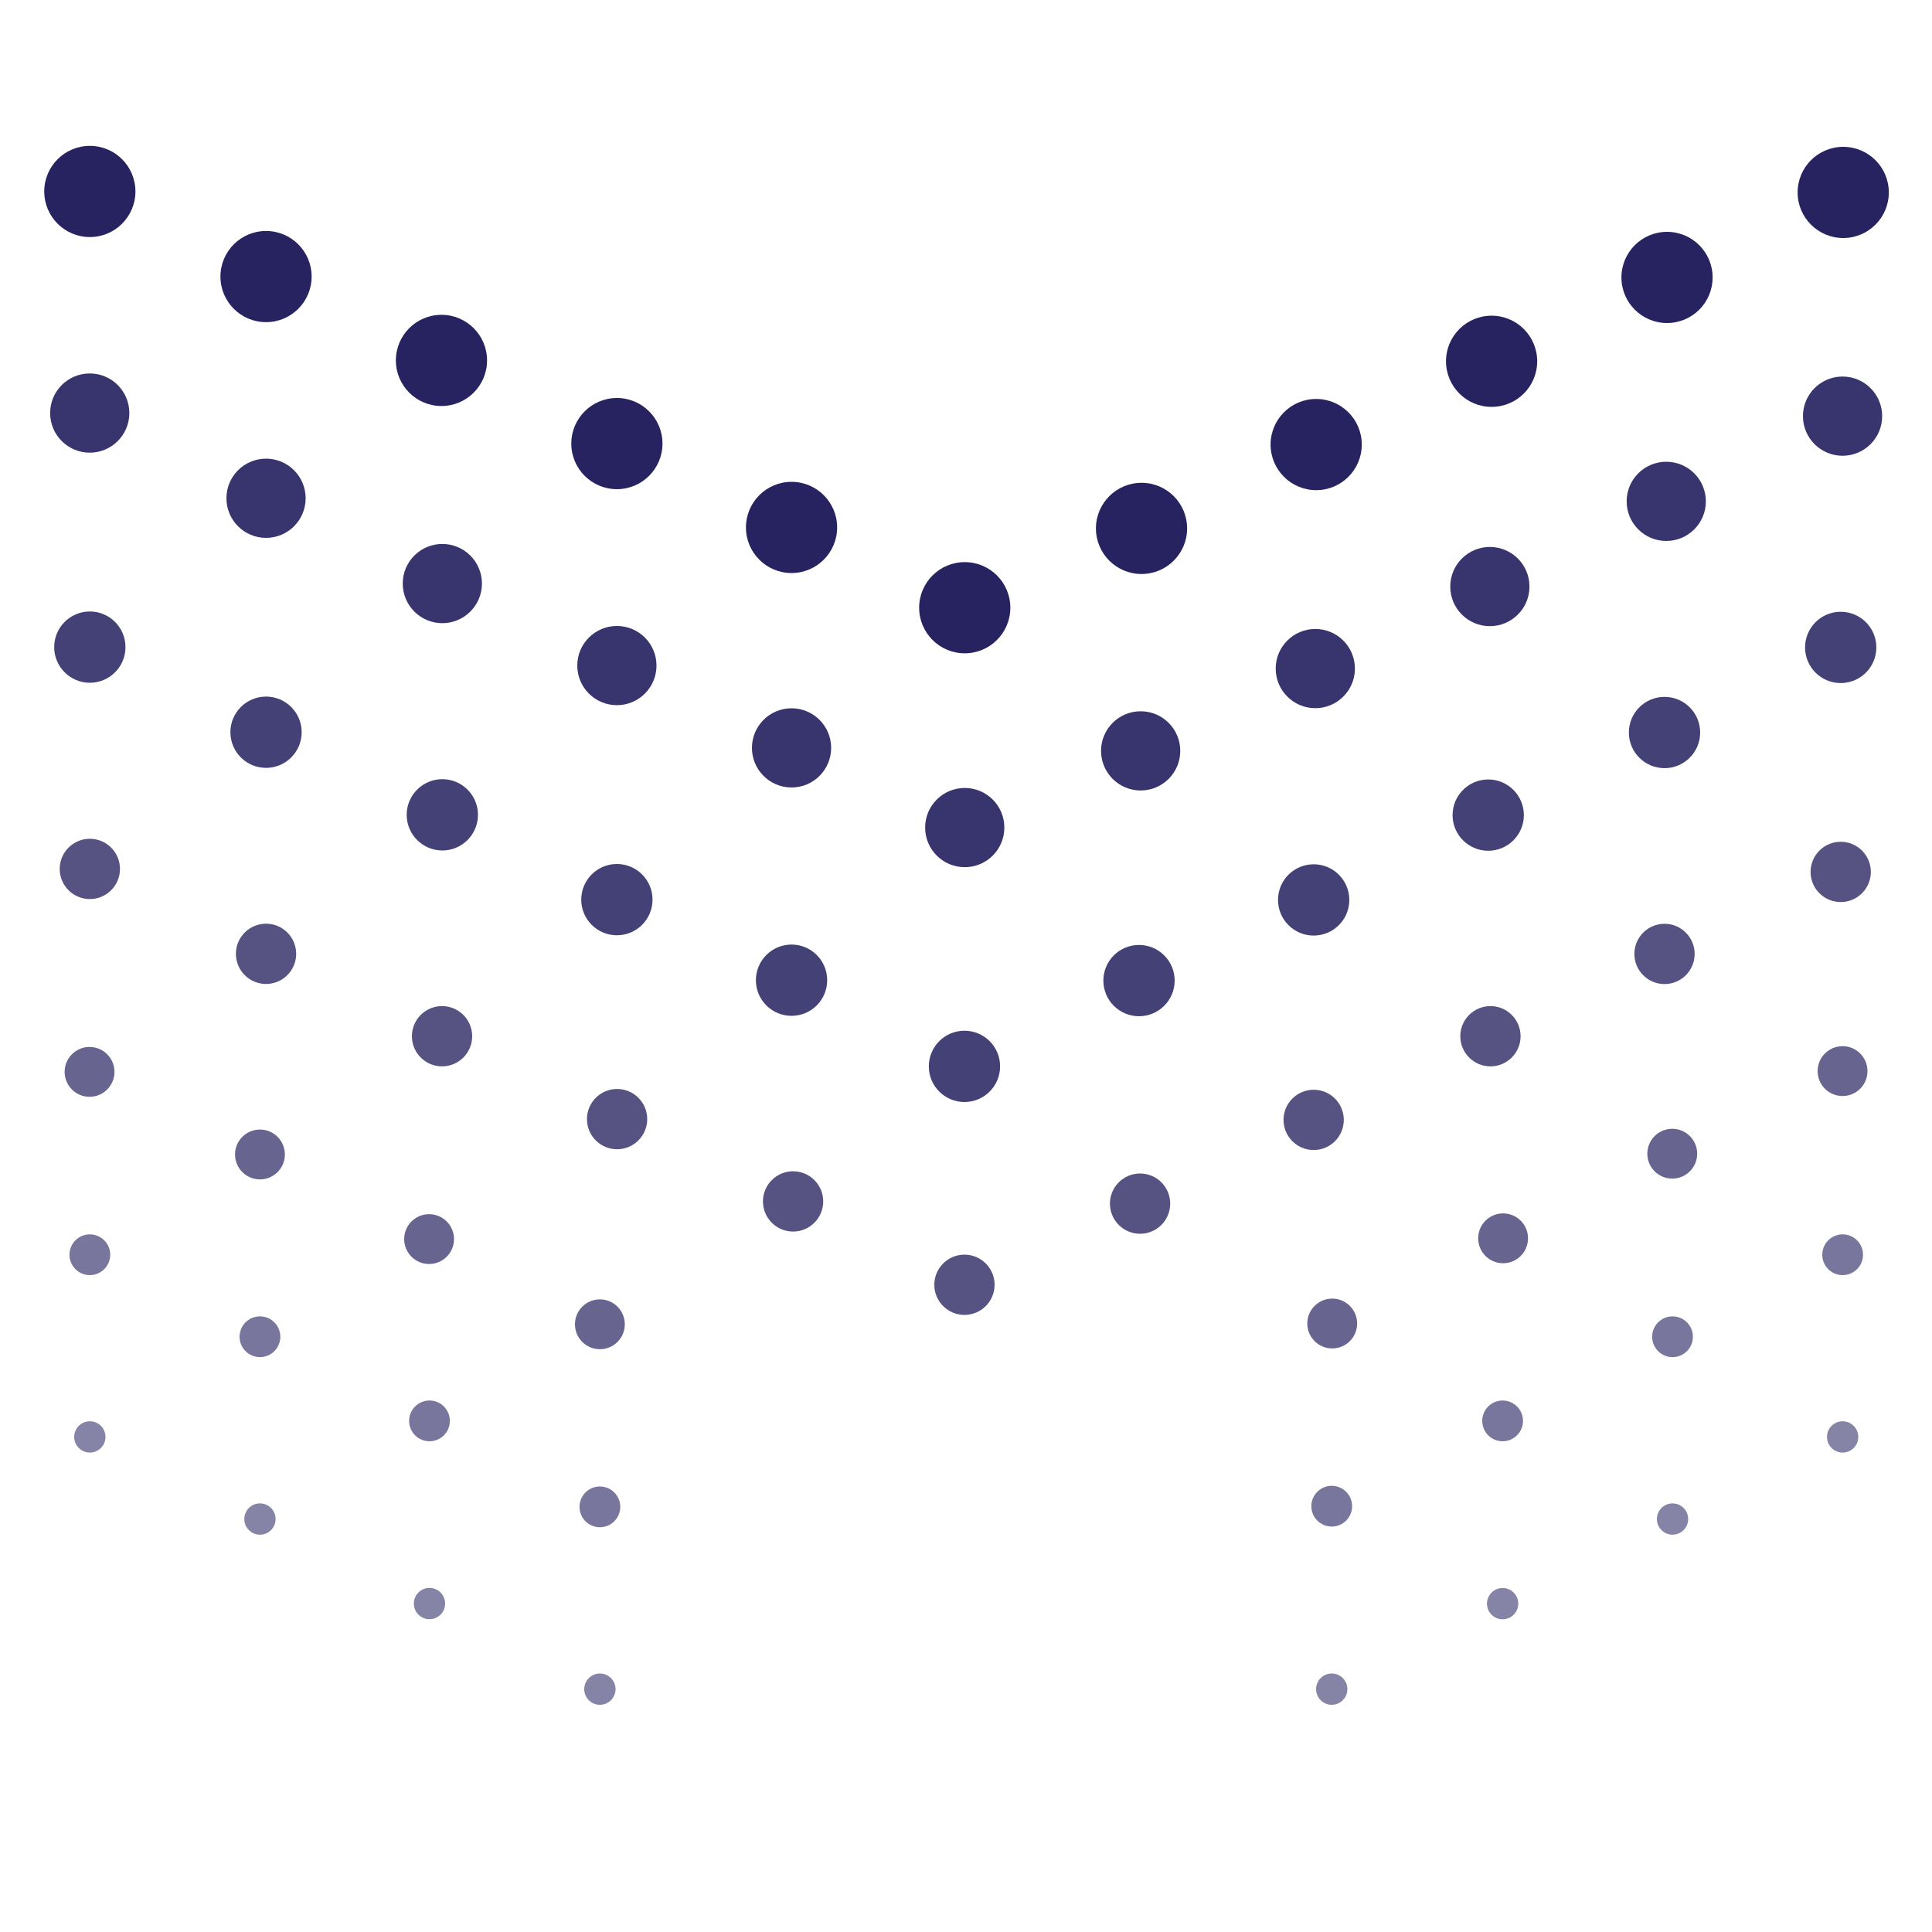 <?xml version="1.0" encoding="utf-8"?>
<!-- Generator: Adobe Illustrator 23.0.2, SVG Export Plug-In . SVG Version: 6.00 Build 0)  -->
<svg version="1.1" xmlns="http://www.w3.org/2000/svg" xmlns:xlink="http://www.w3.org/1999/xlink" x="0px" y="0px"
	 viewBox="0 0 2000 2000" style="enable-background:new 0 0 2000 2000;" xml:space="preserve">
<style type="text/css">
	.st0{display:none;}
	.st1{display:inline;}
	.st2{fill:none;stroke:#FFFFFF;stroke-width:3;stroke-linecap:round;stroke-miterlimit:10;}
	.st3{fill:none;stroke:#FFFFFF;stroke-width:3;stroke-linecap:round;stroke-miterlimit:10;stroke-dasharray:0,6.388;}
	.st4{display:inline;opacity:0.92;}
	.st5{fill:none;stroke:#FFFFFF;stroke-width:2.66;stroke-linecap:round;stroke-miterlimit:10;}
	.st6{fill:none;stroke:#FFFFFF;stroke-width:2.66;stroke-linecap:round;stroke-miterlimit:10;stroke-dasharray:0,6.388;}
	.st7{display:inline;opacity:0.86;}
	.st8{fill:none;stroke:#FFFFFF;stroke-width:2.33;stroke-linecap:round;stroke-miterlimit:10;}
	.st9{fill:none;stroke:#FFFFFF;stroke-width:2.33;stroke-linecap:round;stroke-miterlimit:10;stroke-dasharray:0,6.388;}
	.st10{display:inline;opacity:0.78;}
	.st11{fill:none;stroke:#FFFFFF;stroke-width:2;stroke-linecap:round;stroke-miterlimit:10;}
	.st12{fill:none;stroke:#FFFFFF;stroke-width:2;stroke-linecap:round;stroke-miterlimit:10;stroke-dasharray:0,6.388;}
	.st13{display:inline;opacity:0.7;}
	.st14{fill:none;stroke:#FFFFFF;stroke-width:1.66;stroke-linecap:round;stroke-miterlimit:10;}
	.st15{fill:none;stroke:#FFFFFF;stroke-width:1.66;stroke-linecap:round;stroke-miterlimit:10;stroke-dasharray:0,6.247;}
	.st16{display:inline;opacity:0.62;}
	.st17{fill:none;stroke:#FFFFFF;stroke-width:1.33;stroke-linecap:round;stroke-miterlimit:10;}
	.st18{fill:none;stroke:#FFFFFF;stroke-width:1.33;stroke-linecap:round;stroke-miterlimit:10;stroke-dasharray:0,6.247;}
	.st19{display:inline;opacity:0.56;}
	.st20{fill:none;stroke:#FFFFFF;stroke-linecap:round;stroke-miterlimit:10;}
	.st21{fill:none;stroke:#FFFFFF;stroke-linecap:round;stroke-miterlimit:10;stroke-dasharray:0,6.247;}
	.st22{opacity:0.86;fill:#272361;}
	.st23{opacity:0.78;fill:#272361;}
	.st24{opacity:0.7;fill:#272361;}
	.st25{opacity:0.62;fill:#272361;}
	.st26{opacity:0.56;fill:#272361;}
	.st27{fill:#272361;}
	.st28{opacity:0.92;fill:#272361;}
</style>
<g id="Layer_1" class="st0">
	<g class="st1">
		<g>
			<g>
				<line class="st2" x1="39.7" y1="168.7" x2="39.7" y2="168.7"/>
				<line class="st3" x1="230.3" y1="260.8" x2="894.2" y2="576.3"/>
				<line class="st2" x1="986.2" y1="619" x2="986.2" y2="619"/>
			</g>
		</g>
		<g>
			<g>
				<line class="st2" x1="1936.1" y1="172" x2="1936.1" y2="172"/>
				<line class="st3" x1="1745.4" y1="260.8" x2="1081.5" y2="576.3"/>
				<line class="st2" x1="986.2" y1="622.3" x2="986.2" y2="622.3"/>
			</g>
		</g>
	</g>
	<g class="st4">
		<g>
			<g>
				<line class="st5" x1="39.7" y1="408.7" x2="39.7" y2="408.7"/>
				<line class="st6" x1="230.3" y1="500.7" x2="894.2" y2="812.9"/>
				<line class="st5" x1="986.2" y1="858.9" x2="986.2" y2="858.9"/>
			</g>
		</g>
		<g>
			<g>
				<line class="st5" x1="1936.1" y1="412" x2="1936.1" y2="412"/>
				<line class="st6" x1="1745.4" y1="500.7" x2="1081.5" y2="816.2"/>
				<line class="st5" x1="986.2" y1="858.9" x2="986.2" y2="858.9"/>
			</g>
		</g>
	</g>
	<g class="st7">
		<g>
			<g>
				<line class="st8" x1="39.7" y1="661.7" x2="39.7" y2="661.7"/>
				<line class="st9" x1="230.3" y1="753.8" x2="894.2" y2="1069.3"/>
				<line class="st8" x1="986.2" y1="1112" x2="986.2" y2="1112"/>
			</g>
		</g>
		<g>
			<g>
				<line class="st8" x1="1936.1" y1="665" x2="1936.1" y2="665"/>
				<line class="st9" x1="1745.4" y1="753.8" x2="1081.5" y2="1069.3"/>
				<line class="st8" x1="986.2" y1="1115.3" x2="986.2" y2="1115.3"/>
			</g>
		</g>
	</g>
	<g class="st10">
		<g>
			<g>
				<line class="st11" x1="39.7" y1="901.7" x2="39.7" y2="901.7"/>
				<line class="st12" x1="230.3" y1="993.7" x2="894.2" y2="1305.9"/>
				<line class="st11" x1="986.2" y1="1351.9" x2="986.2" y2="1351.9"/>
			</g>
		</g>
		<g>
			<g>
				<line class="st11" x1="1936.1" y1="905" x2="1936.1" y2="905"/>
				<line class="st12" x1="1745.4" y1="993.7" x2="1081.5" y2="1309.2"/>
				<line class="st11" x1="986.2" y1="1351.9" x2="986.2" y2="1351.9"/>
			</g>
		</g>
	</g>
	<g class="st13">
		<g>
			<line class="st14" x1="1936.1" y1="1121.9" x2="1936.1" y2="1121.9"/>
			<line class="st15" x1="1752" y1="1210.6" x2="1475.9" y2="1348.7"/>
			<line class="st14" x1="1383.9" y1="1394.7" x2="1383.9" y2="1394.7"/>
		</g>
	</g>
	<g class="st13">
		<g>
			<line class="st14" x1="39.7" y1="1121.9" x2="39.7" y2="1121.9"/>
			<line class="st15" x1="223.7" y1="1210.6" x2="499.8" y2="1348.7"/>
			<line class="st14" x1="591.8" y1="1394.7" x2="591.8" y2="1394.7"/>
		</g>
	</g>
	<g class="st16">
		<g>
			<line class="st17" x1="1936.1" y1="1319.1" x2="1936.1" y2="1319.1"/>
			<line class="st18" x1="1752" y1="1407.8" x2="1475.9" y2="1545.9"/>
			<line class="st17" x1="1383.9" y1="1591.9" x2="1383.9" y2="1591.9"/>
		</g>
	</g>
	<g class="st16">
		<g>
			<line class="st17" x1="39.7" y1="1319.1" x2="39.7" y2="1319.1"/>
			<line class="st18" x1="223.7" y1="1407.8" x2="499.8" y2="1545.9"/>
			<line class="st17" x1="591.8" y1="1591.9" x2="591.8" y2="1591.9"/>
		</g>
	</g>
	<g class="st19">
		<g>
			<line class="st20" x1="1936.1" y1="1516.3" x2="1936.1" y2="1516.3"/>
			<line class="st21" x1="1752" y1="1605" x2="1475.9" y2="1743.1"/>
			<line class="st20" x1="1383.9" y1="1789.1" x2="1383.9" y2="1789.1"/>
		</g>
	</g>
	<g class="st19">
		<g>
			<line class="st20" x1="39.7" y1="1516.3" x2="39.7" y2="1516.3"/>
			<line class="st21" x1="223.7" y1="1605" x2="499.8" y2="1743.1"/>
			<line class="st20" x1="591.8" y1="1789.1" x2="591.8" y2="1789.1"/>
		</g>
	</g>
</g>
<g id="Layer_2">
	<circle class="st22" cx="998.4" cy="1103.9" r="36.9"/>
	<circle class="st22" cx="819.4" cy="1014.7" r="36.9"/>
	<circle class="st22" cx="638.6" cy="931.3" r="36.9"/>
	<circle class="st22" cx="457.9" cy="843.5" r="36.9"/>
	<circle class="st22" cx="275.4" cy="758" r="36.9"/>
	<circle class="st22" cx="93" cy="669.9" r="36.9"/>
	<circle class="st22" cx="1179.1" cy="1015.1" r="36.9"/>
	<circle class="st22" cx="1359.9" cy="931.6" r="36.9"/>
	<circle class="st22" cx="1540.6" cy="843.8" r="36.9"/>
	<circle class="st22" cx="1723.1" cy="758.3" r="36.9"/>
	<circle class="st22" cx="1905.5" cy="670.2" r="36.9"/>
	<circle class="st23" cx="998.4" cy="1330" r="31.2"/>
	<circle class="st23" cx="821" cy="1243.7" r="31.2"/>
	<circle class="st23" cx="638.8" cy="1158.5" r="31.2"/>
	<circle class="st23" cx="457.6" cy="1072.7" r="31.2"/>
	<circle class="st23" cx="275.4" cy="987.4" r="31.2"/>
	<circle class="st23" cx="93" cy="899.5" r="31.2"/>
	<circle class="st23" cx="1180.2" cy="1246" r="31.2"/>
	<circle class="st23" cx="1359.9" cy="1159.3" r="31.2"/>
	<circle class="st23" cx="1542.9" cy="1072.7" r="31.2"/>
	<circle class="st23" cx="1723.1" cy="987.5" r="31.2"/>
	<circle class="st23" cx="1905.5" cy="902.6" r="31.2"/>
	<circle class="st24" cx="621" cy="1370.9" r="25.8"/>
	<circle class="st24" cx="444.2" cy="1282.7" r="25.8"/>
	<circle class="st24" cx="269.1" cy="1195.1" r="25.8"/>
	<circle class="st24" cx="92.7" cy="1109.6" r="25.8"/>
	<circle class="st24" cx="1379.1" cy="1370.1" r="25.8"/>
	<circle class="st25" cx="1378.6" cy="1559.2" r="21.1"/>
	<circle class="st25" cx="621" cy="1559.9" r="21.1"/>
	<circle class="st25" cx="444.6" cy="1470.9" r="21.1"/>
	<circle class="st25" cx="269.1" cy="1383.8" r="21.1"/>
	<circle class="st25" cx="93" cy="1298.9" r="21.1"/>
	<circle class="st25" cx="1555.5" cy="1470.9" r="21.1"/>
	<circle class="st25" cx="1731.4" cy="1383.8" r="21.1"/>
	<circle class="st25" cx="1907.5" cy="1298.9" r="21.1"/>
	<circle class="st26" cx="621" cy="1748.6" r="16.2"/>
	<circle class="st26" cx="444.6" cy="1660" r="16.2"/>
	<circle class="st26" cx="269.1" cy="1572.5" r="16.2"/>
	<circle class="st26" cx="93" cy="1487.5" r="16.2"/>
	<circle class="st26" cx="1378.6" cy="1748.6" r="16.2"/>
	<circle class="st26" cx="1555.5" cy="1660.1" r="16.2"/>
	<circle class="st26" cx="1731.4" cy="1572.5" r="16.2"/>
	<circle class="st26" cx="1907.5" cy="1487.5" r="16.2"/>
	<circle class="st24" cx="1556" cy="1281.9" r="25.8"/>
	<circle class="st24" cx="1731.1" cy="1194.3" r="25.8"/>
	<circle class="st24" cx="1907.4" cy="1108.8" r="25.8"/>
	<circle class="st27" cx="93" cy="198.2" r="47.2"/>
	<circle class="st27" cx="275.4" cy="286.3" r="47.2"/>
	<circle class="st27" cx="457" cy="373.1" r="47.2"/>
	<circle class="st27" cx="638.6" cy="459.2" r="47.2"/>
	<circle class="st27" cx="819.4" cy="546" r="47.2"/>
	<circle class="st27" cx="998.7" cy="629.1" r="47.2"/>
	<circle class="st27" cx="1908.1" cy="199.2" r="47.2"/>
	<circle class="st27" cx="1725.7" cy="287.2" r="47.2"/>
	<circle class="st27" cx="1544.1" cy="374" r="47.2"/>
	<circle class="st27" cx="1362.5" cy="460.2" r="47.2"/>
	<circle class="st27" cx="1181.7" cy="547" r="47.2"/>
	<circle class="st28" cx="92.9" cy="427.6" r="41"/>
	<circle class="st28" cx="275.4" cy="515.8" r="41"/>
	<circle class="st28" cx="457.9" cy="604.1" r="41"/>
	<circle class="st28" cx="638.6" cy="689" r="41"/>
	<circle class="st28" cx="819.4" cy="774.2" r="41"/>
	<circle class="st28" cx="998.7" cy="856.7" r="41"/>
	<circle class="st28" cx="1907.4" cy="430.8" r="41"/>
	<circle class="st28" cx="1724.9" cy="519" r="41"/>
	<circle class="st28" cx="1542.3" cy="607.2" r="41"/>
	<circle class="st28" cx="1361.6" cy="692.1" r="41"/>
	<circle class="st28" cx="1180.8" cy="777.3" r="41"/>
</g>
<g id="Layer_3">
</g>
<g id="Layer_4">
</g>
</svg>
